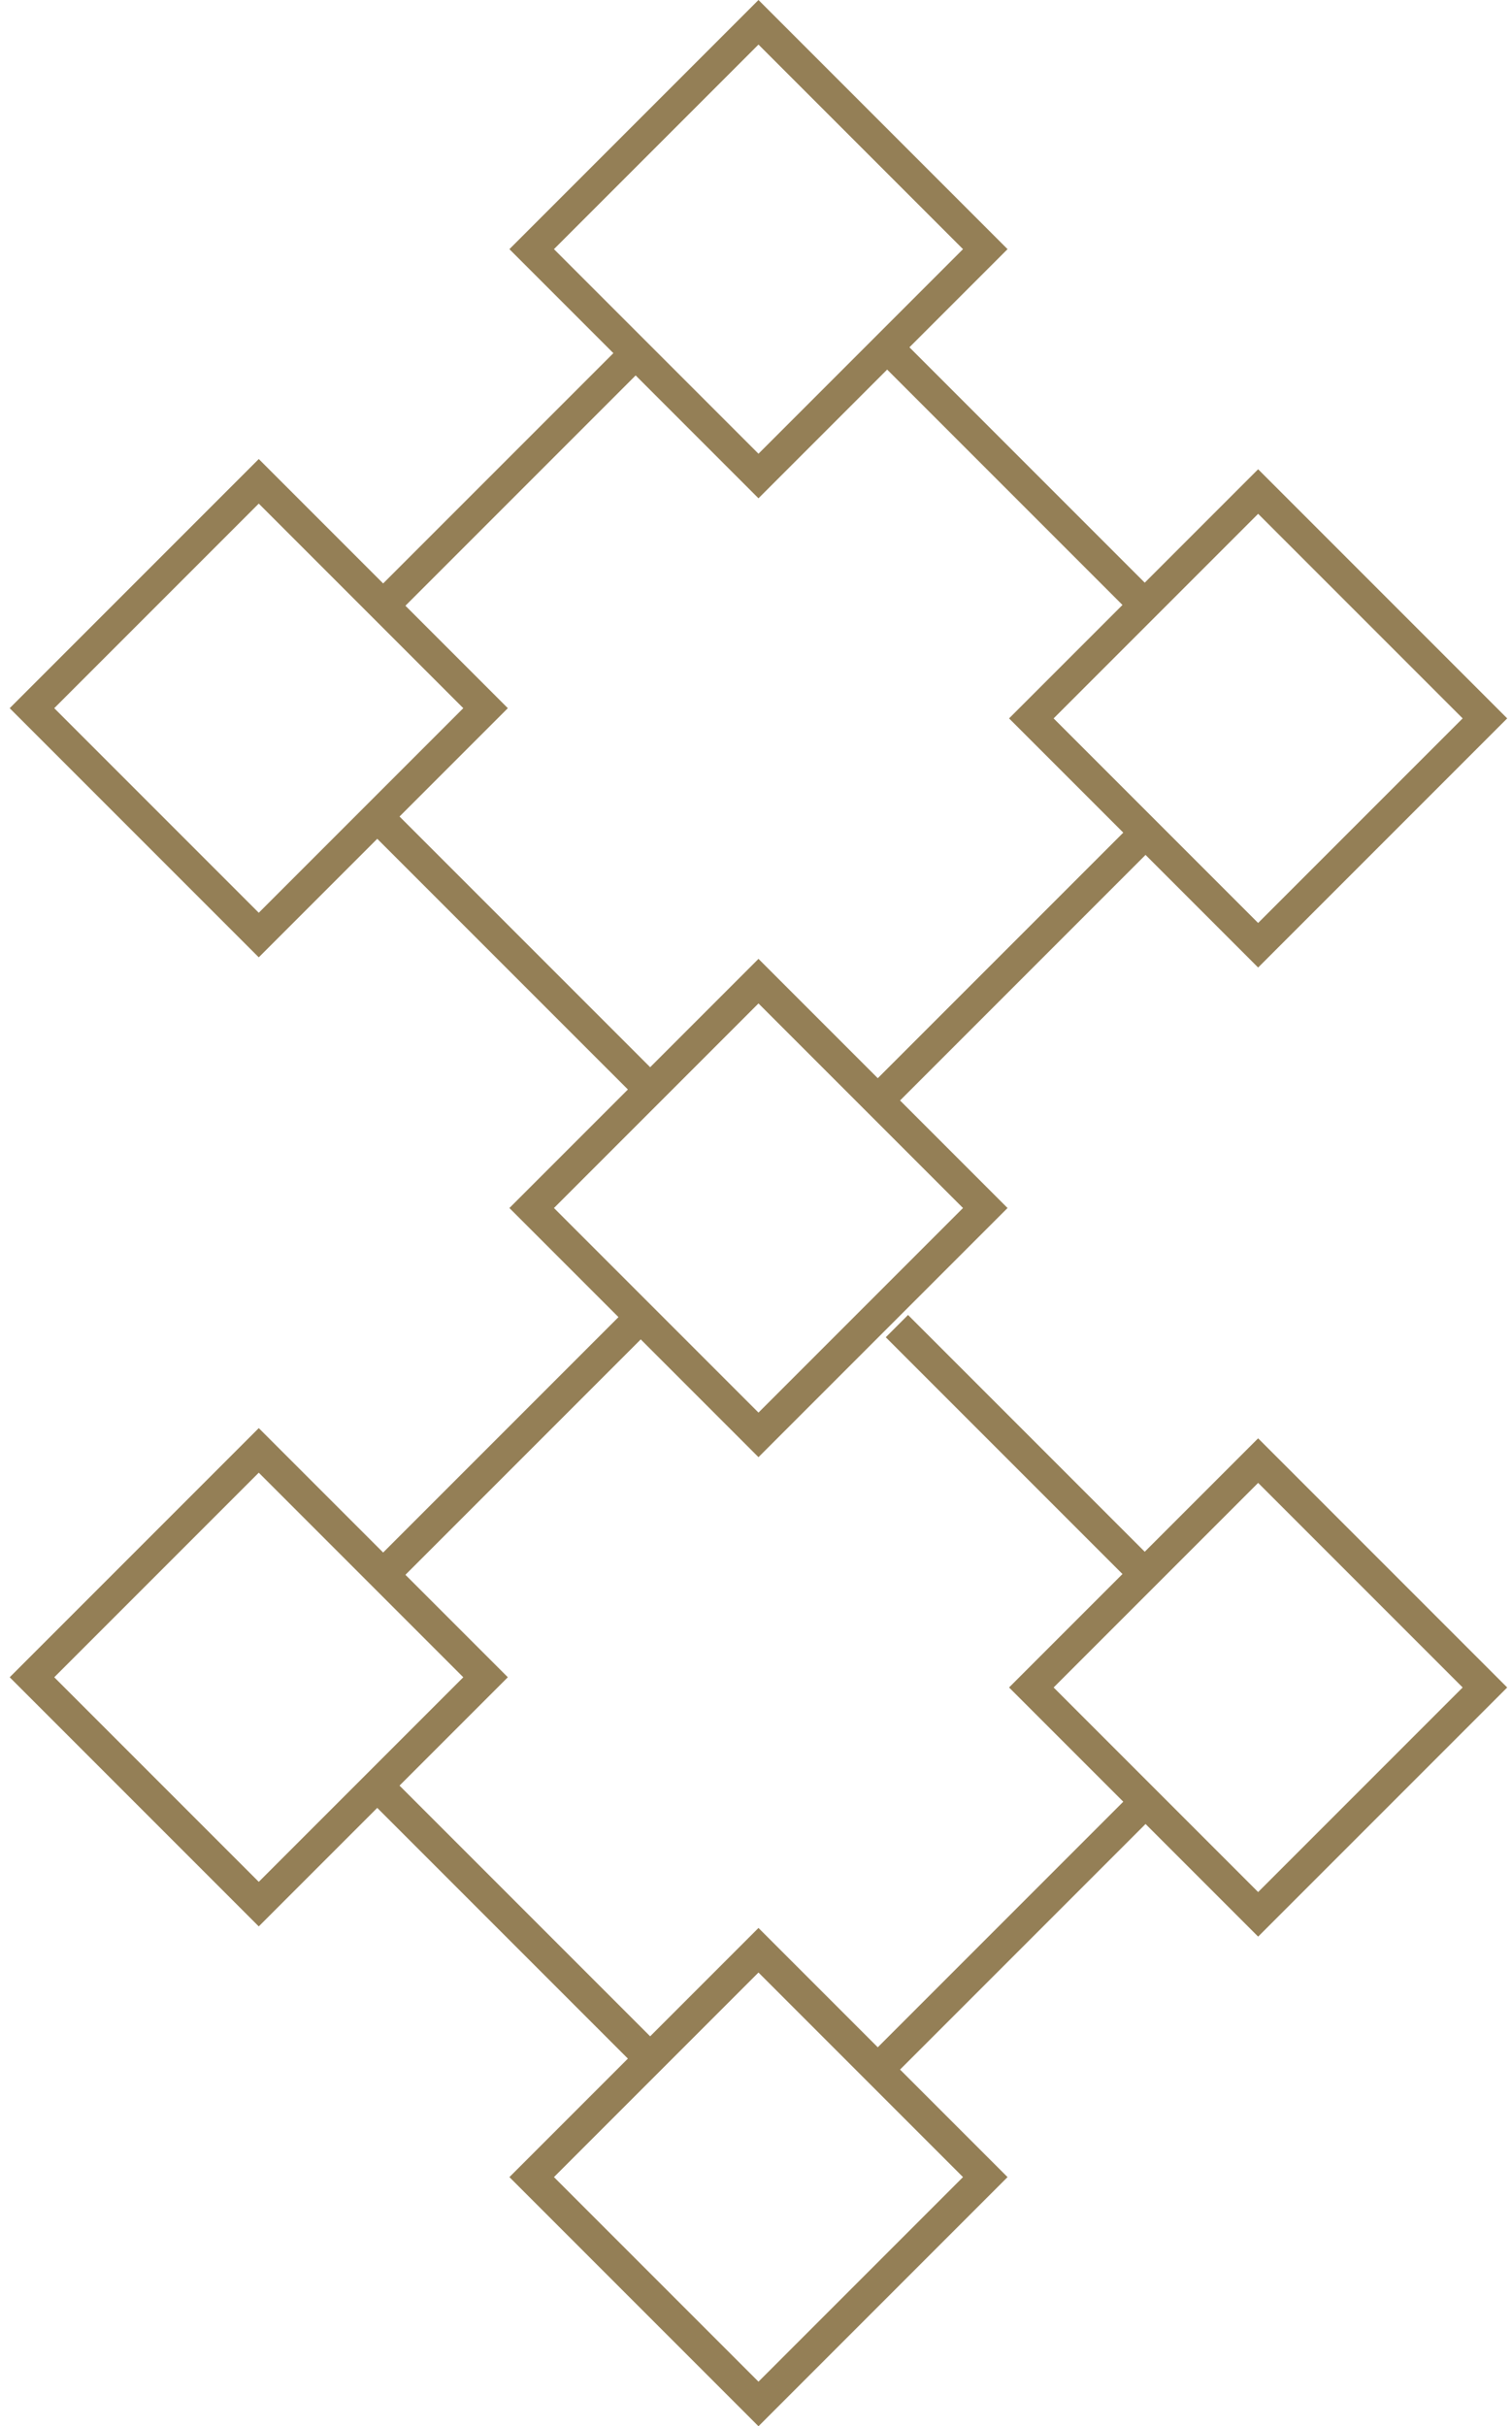 <svg width="48" height="77" viewBox="0 0 48 77" fill="none" xmlns="http://www.w3.org/2000/svg">
<g id="icon">
<rect id="Rectangle 406" x="16.879" y="7.907" width="10.182" height="10.182" transform="rotate(-45 16.879 7.907)" stroke="#947F56"/>
<rect id="Rectangle 409" x="16.879" y="38.338" width="10.182" height="10.182" transform="rotate(-45 16.879 38.338)" stroke="#947F56"/>
<rect id="Rectangle 410" x="16.879" y="69.093" width="10.182" height="10.182" transform="rotate(-45 16.879 69.093)" stroke="#947F56"/>
<rect id="Rectangle 407" x="32.741" y="22.799" width="10.182" height="10.182" transform="rotate(-45 32.741 22.799)" stroke="#947F56"/>
<rect id="Rectangle 411" x="32.741" y="53.554" width="10.182" height="10.182" transform="rotate(-45 32.741 53.554)" stroke="#947F56"/>
<rect id="Rectangle 408" x="1.015" y="22.475" width="10.182" height="10.182" transform="rotate(-45 1.015 22.475)" stroke="#947F56"/>
<rect id="Rectangle 412" x="1.015" y="53.23" width="10.182" height="10.182" transform="rotate(-45 1.015 53.23)" stroke="#947F56"/>
<path id="Vector 172" d="M20.056 11.331L12.286 19.101" stroke="#947F56"/>
<path id="Vector 176" d="M20.056 42.086L12.286 49.856" stroke="#947F56"/>
<path id="Vector 174" d="M28.473 11.331L36.243 19.101" stroke="#947F56"/>
<path id="Vector 177" d="M28.473 42.086L36.243 49.856" stroke="#947F56"/>
<path id="Vector 173" d="M36.244 26.547L28.151 34.64" stroke="#947F56"/>
<path id="Vector 178" d="M36.244 57.302L28.151 65.395" stroke="#947F56"/>
<path id="Vector 175" d="M12.286 26.223L20.38 34.316" stroke="#947F56"/>
<path id="Vector 179" d="M12.286 56.978L20.38 65.072" stroke="#947F56"/>
</g>
</svg>
